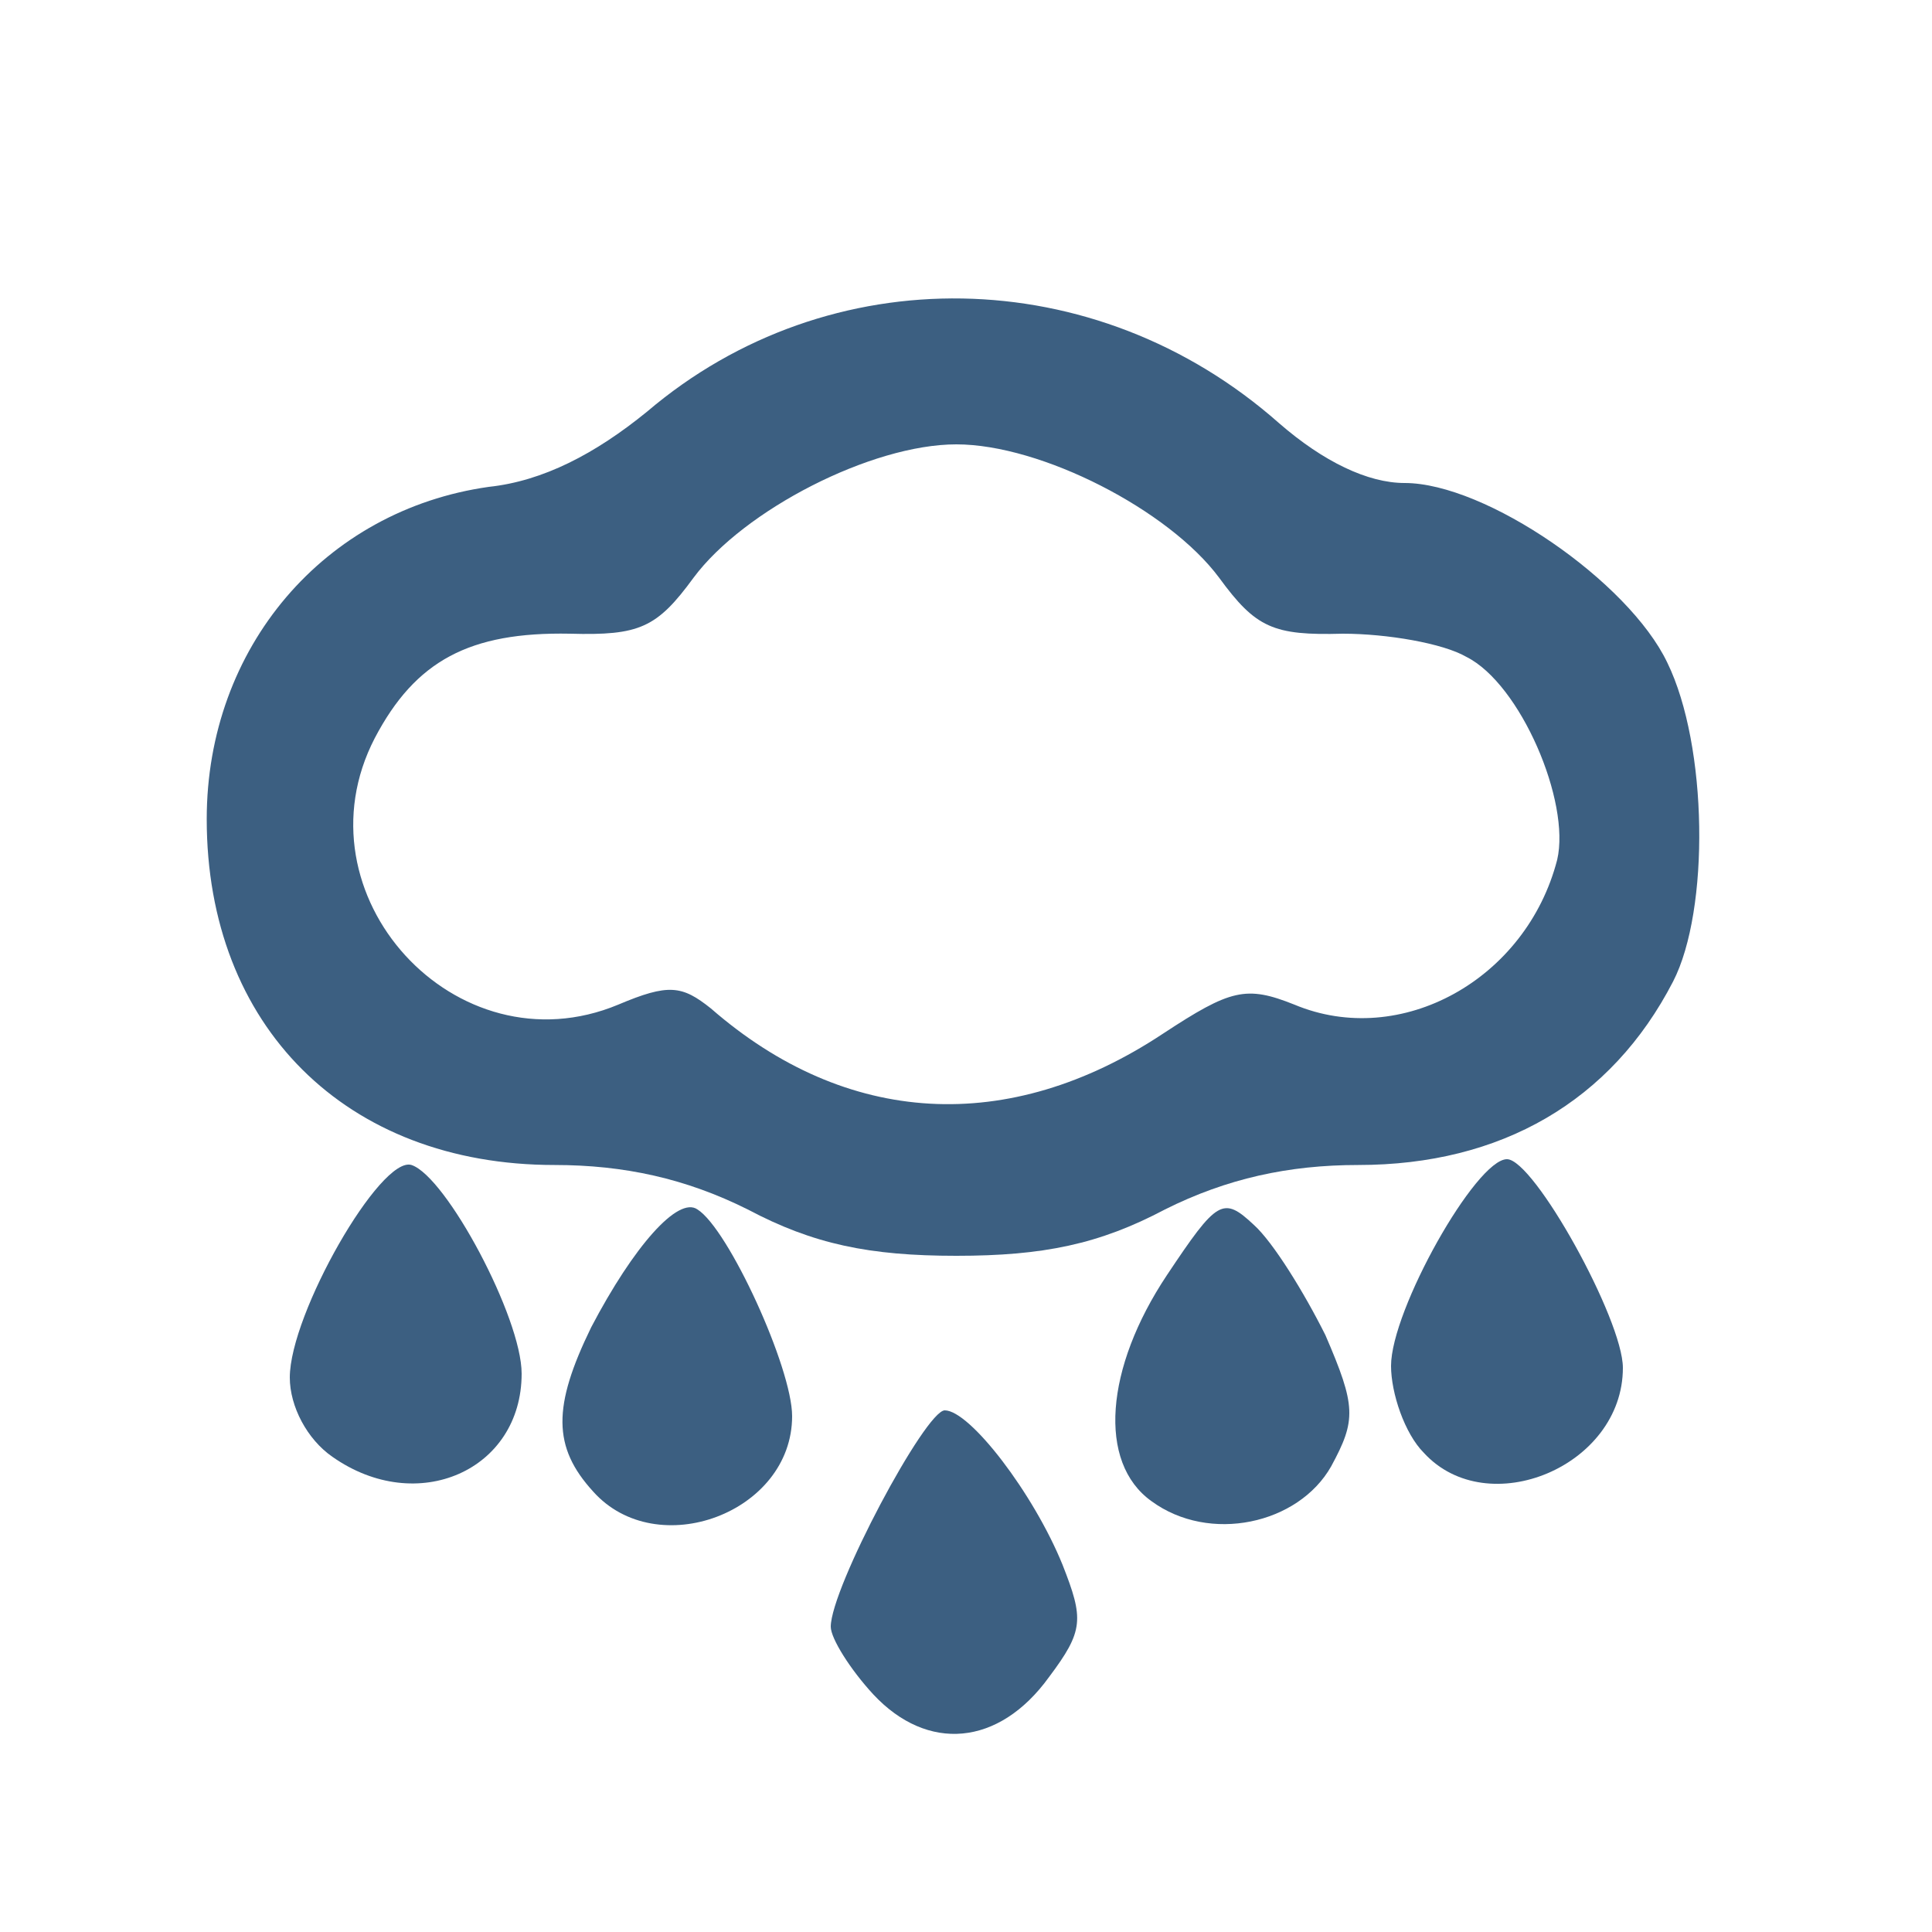 <!DOCTYPE svg PUBLIC "-//W3C//DTD SVG 20010904//EN" "http://www.w3.org/TR/2001/REC-SVG-20010904/DTD/svg10.dtd">
<svg version="1.0" xmlns="http://www.w3.org/2000/svg" width="100px" height="100px" viewBox="0 0 1000 1000" preserveAspectRatio="xMidYMid meet">
<g id="layer1" fill="#3c5f81" stroke="none">
 <path d="M452 877 c-12 -13 -22 -29 -22 -35 0 -20 49 -112 59 -112 13 0 46 43 61 80 11 28 11 34 -7 58 -26 36 -63 39 -91 9z"/>
 <path d="M307 772 c-21 -23 -21 -44 -1 -85 22 -42 45 -68 55 -61 16 10 49 82 49 107 0 50 -70 76 -103 39z"/>
 <path d="M596 777 c-28 -20 -24 -69 8 -117 26 -39 29 -41 45 -26 10 9 26 35 37 57 16 37 16 44 3 68 -17 30 -63 40 -93 18z"/>
 <path d="M172 754 c-13 -9 -22 -26 -22 -41 0 -33 47 -115 63 -110 18 6 57 79 57 108 0 50 -54 74 -98 43z"/>
 <path d="M737 752 c-10 -10 -17 -31 -17 -45 0 -29 44 -107 60 -107 14 0 60 83 60 108 0 51 -70 80 -103 44z"/>
 <path d="M387 626 c-32 -16 -64 -23 -100 -23 -108 0 -180 -72 -180 -179 0 -89 61 -160 146 -172 28 -3 55 -17 82 -39 94 -80 232 -78 327 6 23 20 46 31 65 31 42 0 116 51 136 93 21 43 22 128 3 165 -32 62 -89 95 -163 95 -36 0 -68 7 -100 23 -34 18 -63 24 -108 24 -45 0 -74 -6 -108 -24z m215 -91 c35 -23 43 -25 68 -15 55 23 120 -13 136 -75 7 -30 -19 -91 -47 -105 -12 -7 -41 -12 -64 -12 -36 1 -45 -3 -64 -29 -26 -35 -92 -69 -136 -69 -44 0 -110 34 -136 69 -19 26 -28 30 -64 29 -52 -1 -80 14 -101 54 -42 81 42 173 126 138 26 -11 33 -10 48 2 70 61 154 66 234 13z"/>
 </g>

</svg>